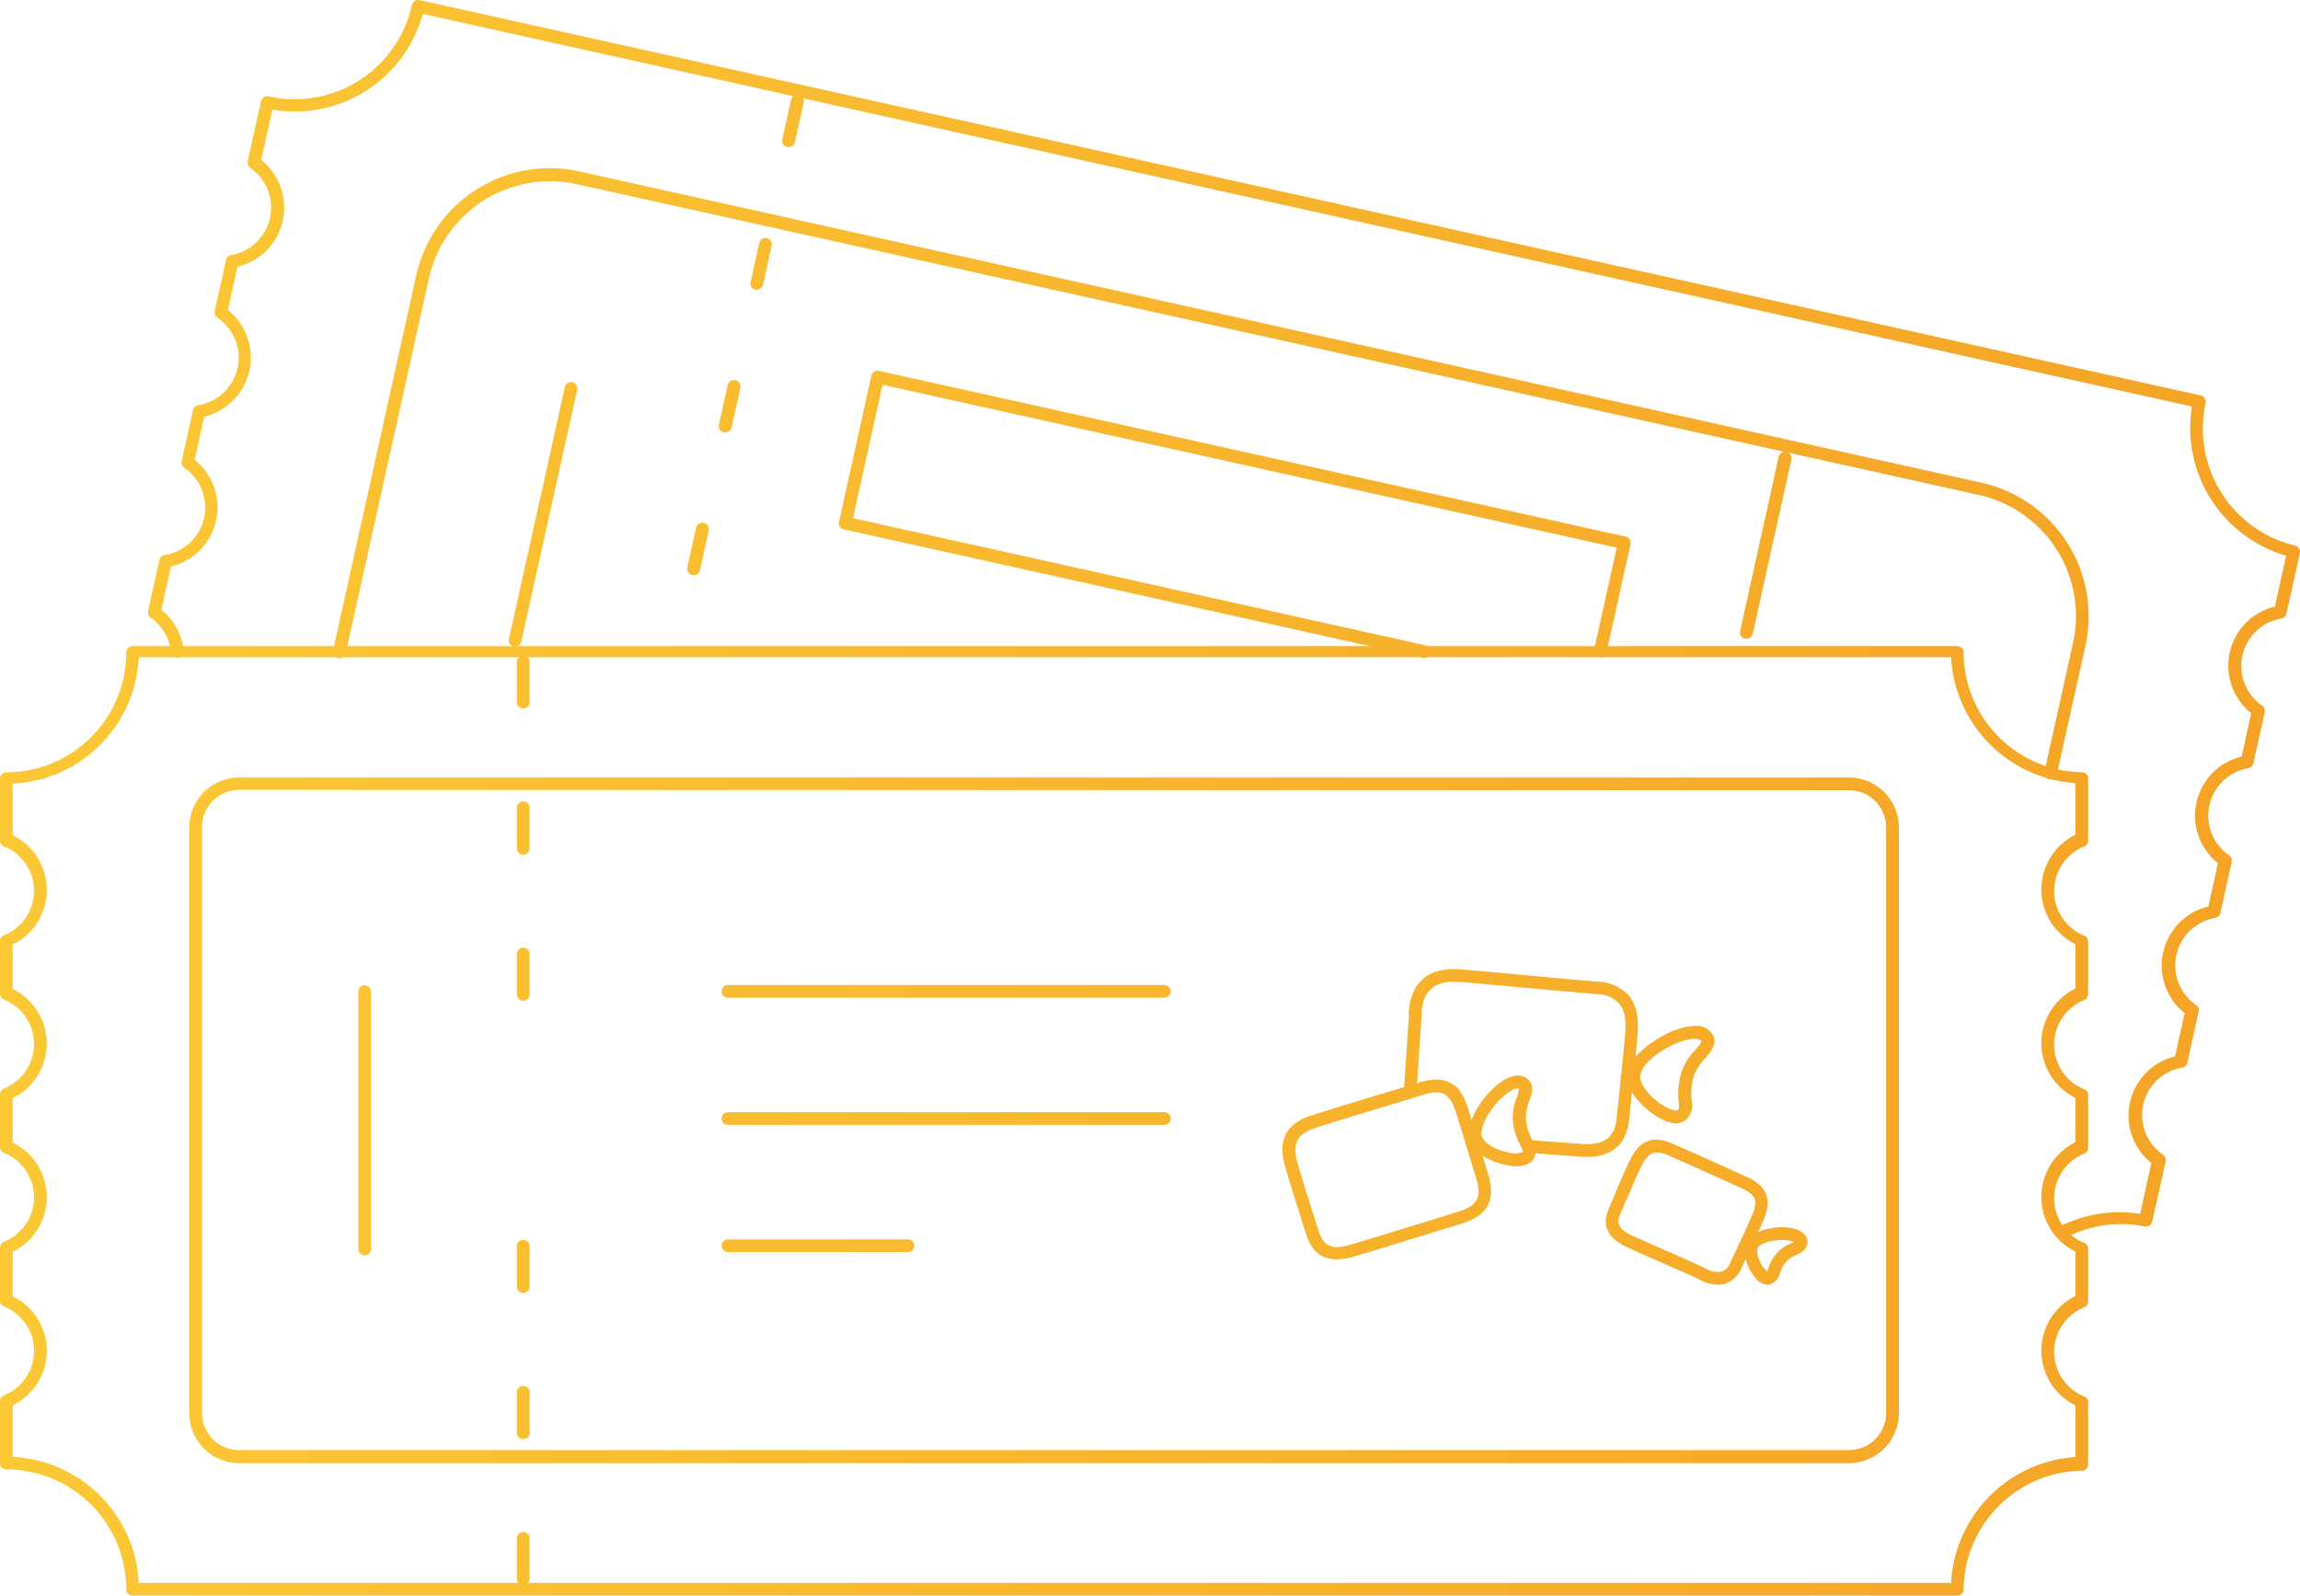 <svg xmlns="http://www.w3.org/2000/svg" xmlns:xlink="http://www.w3.org/1999/xlink" viewBox="0 0 362.07 251.22"><defs><style>.cls-1{fill:url(#Безымянный_градиент_2);}.cls-2{fill:url(#Безымянный_градиент_2-2);}.cls-3{fill:url(#Безымянный_градиент_2-3);}.cls-32,.cls-4{fill:url(#Безымянный_градиент_2-4);}.cls-4{clip-path:url(#clip-path);}.cls-5{fill:url(#Безымянный_градиент_2-5);}.cls-6{fill:url(#Безымянный_градиент_2-6);}.cls-7{fill:url(#Безымянный_градиент_2-7);}.cls-8{fill:url(#Безымянный_градиент_2-8);}.cls-9{fill:url(#Безымянный_градиент_2-9);}.cls-10{fill:url(#Безымянный_градиент_2-10);}.cls-11{fill:url(#Безымянный_градиент_2-11);}.cls-12{fill:url(#Безымянный_градиент_2-12);}.cls-13{fill:url(#Безымянный_градиент_2-13);}.cls-14{fill:url(#Безымянный_градиент_2-14);}.cls-15{fill:url(#Безымянный_градиент_2-15);}.cls-16{fill:url(#Безымянный_градиент_2-16);}.cls-17{fill:url(#Безымянный_градиент_2-17);}.cls-18{fill:url(#Безымянный_градиент_2-19);}.cls-19{fill:url(#Безымянный_градиент_2-20);}.cls-20{fill:url(#Безымянный_градиент_2-21);}.cls-21{fill:url(#Безымянный_градиент_2-23);}.cls-22{fill:url(#Безымянный_градиент_2-24);}.cls-23{fill:url(#Безымянный_градиент_2-25);}.cls-24{fill:url(#Безымянный_градиент_2-26);}.cls-25{fill:url(#Безымянный_градиент_2-27);}.cls-26{fill:url(#Безымянный_градиент_2-28);}.cls-27{fill:url(#Безымянный_градиент_2-30);}.cls-28{clip-path:url(#clip-path-2);}.cls-29{fill:url(#Безымянный_градиент_2-32);}.cls-30{clip-path:url(#clip-path-3);}.cls-31{fill:url(#Безымянный_градиент_2-34);}.cls-33{clip-path:url(#clip-path-4);}.cls-34{fill:url(#Безымянный_градиент_2-37);}.cls-35{clip-path:url(#clip-path-5);}.cls-36{fill:url(#Безымянный_градиент_2-39);}.cls-37{clip-path:url(#clip-path-6);}.cls-38{fill:url(#Безымянный_градиент_2-41);}.cls-39{clip-path:url(#clip-path-7);}.cls-40{fill:url(#Безымянный_градиент_2-43);}</style><linearGradient id="Безымянный_градиент_2" x1="-22.26" y1="190.85" x2="393.46" y2="190.85" gradientUnits="userSpaceOnUse"><stop offset="0" stop-color="#fccb36"/><stop offset="1" stop-color="#f49f24"/></linearGradient><linearGradient id="Безымянный_градиент_2-2" x1="-22.26" y1="197.74" x2="393.46" y2="197.74" xlink:href="#Безымянный_градиент_2"/><linearGradient id="Безымянный_градиент_2-3" x1="-22.26" y1="167.36" x2="393.46" y2="167.36" xlink:href="#Безымянный_градиент_2"/><linearGradient id="Безымянный_градиент_2-4" x1="-22.26" y1="165.2" x2="393.46" y2="165.2" xlink:href="#Безымянный_градиент_2"/><clipPath id="clip-path"><path class="cls-3" d="M249.78,182.15c-.34,0-.69,0-1.05-.05l-2.14-.16c-1.75-.12-4.05-.29-6.13-.47a1,1,0,1,1,.18-2c2.06.18,4.36.34,6.1.47l2.15.16c3.64.3,5.32-1,5.63-4.21.1-1,.24-2.31.4-3.83.3-3,.69-6.66.92-9.33.19-2.23-.12-3.8-1-4.78a4.82,4.82,0,0,0-3.51-1.44c-1.91-.15-6.09-.53-10.52-.93s-9.26-.85-11.18-1l-.8,0c-3.21,0-4.82,1.57-5.07,4.93a1,1,0,0,1-1.07.92,1,1,0,0,1-.92-1.07c.35-4.75,3.12-7.1,8-6.74,1.95.14,6.66.57,11.22,1,4.23.39,8.6.79,10.49.93a6.84,6.84,0,0,1,4.88,2.14c1.2,1.42,1.67,3.46,1.43,6.25s-.62,6.39-.93,9.37c-.15,1.51-.29,2.86-.39,3.82C256.13,180.07,253.81,182.15,249.78,182.15Z"/></clipPath><linearGradient id="Безымянный_градиент_2-5" x1="-22.26" y1="169.19" x2="393.46" y2="169.19" xlink:href="#Безымянный_градиент_2"/><linearGradient id="Безымянный_градиент_2-6" x1="-22.26" y1="184.12" x2="393.46" y2="184.12" xlink:href="#Безымянный_градиент_2"/><linearGradient id="Безымянный_градиент_2-7" x1="-22.26" y1="176.46" x2="393.46" y2="176.46" xlink:href="#Безымянный_градиент_2"/><linearGradient id="Безымянный_градиент_2-8" x1="-22.26" y1="74.59" x2="393.46" y2="74.59" xlink:href="#Безымянный_градиент_2"/><linearGradient id="Безымянный_градиент_2-9" x1="-22.26" y1="97.55" x2="393.46" y2="97.55" xlink:href="#Безымянный_градиент_2"/><linearGradient id="Безымянный_градиент_2-10" x1="-22.26" y1="176.38" x2="393.46" y2="176.38" xlink:href="#Безымянный_градиент_2"/><linearGradient id="Безымянный_градиент_2-11" x1="-22.26" y1="176.11" x2="393.46" y2="176.11" xlink:href="#Безымянный_градиент_2"/><linearGradient id="Безымянный_градиент_2-12" x1="-22.26" y1="156.08" x2="393.46" y2="156.08" xlink:href="#Безымянный_градиент_2"/><linearGradient id="Безымянный_градиент_2-13" x1="-22.26" y1="196.13" x2="393.46" y2="196.13" xlink:href="#Безымянный_градиент_2"/><linearGradient id="Безымянный_градиент_2-14" x1="-22.26" y1="176.38" x2="393.46" y2="176.38" xlink:href="#Безымянный_градиент_2"/><linearGradient id="Безымянный_градиент_2-15" x1="-22.26" y1="199.39" x2="393.46" y2="199.39" xlink:href="#Безымянный_градиент_2"/><linearGradient id="Безымянный_градиент_2-16" x1="-22.26" y1="222.39" x2="393.46" y2="222.39" xlink:href="#Безымянный_градиент_2"/><linearGradient id="Безымянный_градиент_2-17" x1="-22.26" y1="245.4" x2="393.46" y2="245.4" xlink:href="#Безымянный_градиент_2"/><linearGradient id="Безымянный_градиент_2-19" x1="-22.26" y1="153.38" x2="393.46" y2="153.38" xlink:href="#Безымянный_градиент_2"/><linearGradient id="Безымянный_градиент_2-20" x1="-22.26" y1="130.37" x2="393.46" y2="130.37" xlink:href="#Безымянный_градиент_2"/><linearGradient id="Безымянный_градиент_2-21" x1="-22.26" y1="107.37" x2="393.46" y2="107.37" xlink:href="#Безымянный_градиент_2"/><linearGradient id="Безымянный_градиент_2-23" x1="-22.26" y1="86.41" x2="393.46" y2="86.41" xlink:href="#Безымянный_градиент_2"/><linearGradient id="Безымянный_градиент_2-24" x1="-22.26" y1="63.95" x2="393.46" y2="63.95" xlink:href="#Безымянный_градиент_2"/><linearGradient id="Безымянный_градиент_2-25" x1="-22.26" y1="41.49" x2="393.46" y2="41.49" xlink:href="#Безымянный_градиент_2"/><linearGradient id="Безымянный_градиент_2-26" x1="-22.26" y1="19.04" x2="393.46" y2="19.04" xlink:href="#Безымянный_градиент_2"/><linearGradient id="Безымянный_градиент_2-27" x1="-22.26" y1="85.85" x2="393.46" y2="85.85" xlink:href="#Безымянный_градиент_2"/><linearGradient id="Безымянный_градиент_2-28" x1="-22.26" y1="81" x2="393.46" y2="81" xlink:href="#Безымянный_градиент_2"/><linearGradient id="Безымянный_градиент_2-30" x1="-22.26" y1="80.97" x2="393.46" y2="80.97" xlink:href="#Безымянный_градиент_2"/><clipPath id="clip-path-2"><path class="cls-1" d="M270.47,202.27a6.43,6.43,0,0,1-2.83-.76c-1.25-.62-4-1.81-6.59-2.95-2.11-.93-4.11-1.81-5.12-2.29-2.94-1.41-3.82-3.48-2.6-6.16.29-.62.65-1.48,1-2.41.76-1.78,1.63-3.8,2.36-5.23h0c1.47-2.91,3.45-3.72,6.47-2.46,2.08.86,9,4,11.56,5.17l.47.22c2.93,1.32,3.77,3.51,2.5,6.5-.91,2.12-2,4.37-2.81,6.18l-.72,1.54a4.32,4.32,0,0,1-2.44,2.44A4,4,0,0,1,270.47,202.27Zm-9.69-20.82c-.64,0-1.4.23-2.26,1.92h0c-.7,1.37-1.55,3.36-2.3,5.12-.41.95-.78,1.82-1.07,2.45-.65,1.43-.59,2.46,1.64,3.53,1,.47,3,1.33,5.07,2.25,2.64,1.16,5.37,2.36,6.67,3a3.41,3.41,0,0,0,2.57.45,2.35,2.35,0,0,0,1.29-1.38l.73-1.56c.84-1.79,1.89-4,2.78-6.11s.43-3-1.48-3.9L274,187c-2.59-1.17-9.46-4.3-11.5-5.14A4.42,4.42,0,0,0,260.78,181.45Zm-3.15,1.47h0Z"/></clipPath><linearGradient id="Безымянный_градиент_2-32" x1="-22.26" y1="191.15" x2="393.46" y2="191.15" xlink:href="#Безымянный_градиент_2"/><clipPath id="clip-path-3"><path class="cls-2" d="M278.24,202.24a2.63,2.63,0,0,1-1.95-1.12c-1.05-1.23-2.19-3.73-1.42-5.44h0c.74-1.68,3.37-2.44,5.64-2.44s3.85.79,4,2.11-1,1.88-1.76,2.24a4.42,4.42,0,0,0-1.52,1,5.37,5.37,0,0,0-1.07,1.93,2.2,2.2,0,0,1-1.52,1.68A1.44,1.44,0,0,1,278.24,202.24Zm.07-2h0Zm-1.62-3.76a3.05,3.05,0,0,0,.34,2.06,4.29,4.29,0,0,0,1.15,1.62c0-.08.08-.22.12-.33a7.38,7.38,0,0,1,1.44-2.56,5.93,5.93,0,0,1,2.19-1.5l.48-.24a5.13,5.13,0,0,0-1.9-.3c-1.92,0-3.55.66-3.82,1.25Z"/></clipPath><linearGradient id="Безымянный_градиент_2-34" x1="-22.26" y1="197.9" x2="393.46" y2="197.9" xlink:href="#Безымянный_градиент_2"/><clipPath id="clip-path-4"><path class="cls-4" d="M223,172l-2-.14s.66-10.05.84-12.48a1,1,0,0,1,2,.15C223.62,161.92,223,172,223,172Z"/></clipPath><linearGradient id="Безымянный_градиент_2-37" x1="-22.26" y1="167.52" x2="393.46" y2="167.52" xlink:href="#Безымянный_градиент_2"/><clipPath id="clip-path-5"><path class="cls-5" d="M263.87,176.83a5.17,5.17,0,0,1-2.17-.58c-2.22-1.05-5.5-3.91-5.5-6.73h0a5.67,5.67,0,0,1,2-3.86c2.3-2.31,6.11-4.11,8.66-4.11a2.88,2.88,0,0,1,2.67,1.24c.93,1.49-.19,2.79-1.1,3.83a7.68,7.68,0,0,0-1.78,2.78,9.49,9.49,0,0,0-.35,3.91,3.05,3.05,0,0,1-.93,3A2.26,2.26,0,0,1,263.87,176.83Zm-5.67-7.31c0,1.51,2,3.66,3.95,4.72,1.23.67,1.83.61,1.92.55.25-.21.29-.3.2-1.31a11.67,11.67,0,0,1,.42-4.64,9.61,9.61,0,0,1,2.19-3.54c.74-.84,1-1.25.92-1.45s-.74-.3-1-.3c-2,0-5.33,1.61-7.24,3.52a4,4,0,0,0-1.38,2.45Z"/></clipPath><linearGradient id="Безымянный_градиент_2-39" x1="-22.26" y1="169.73" x2="393.46" y2="169.73" xlink:href="#Безымянный_градиент_2"/><clipPath id="clip-path-6"><path class="cls-6" d="M210.4,198.27c-2.44,0-4-1.34-4.85-4.13l-.56-1.77c-.85-2.68-2.14-6.73-2.74-8.94-1.1-4,.26-6.54,4.15-7.8,2.83-.92,10.72-3.31,15-4.59l1.9-.58a10,10,0,0,1,2.84-.49c3.17,0,4.34,2.49,5,4.66l1.62,5.28,1.5,4.9c1.23,4.14,0,6.55-4.16,7.83-3.4,1.06-13.73,4.25-16.87,5.17A9.93,9.93,0,0,1,210.4,198.27ZM226.11,172a7.87,7.87,0,0,0-2.26.41h0L222,173c-4.24,1.28-12.13,3.67-14.93,4.58s-3.66,2.4-2.85,5.38c.6,2.17,1.88,6.19,2.73,8.86l.56,1.77c.84,2.68,2.1,3.26,5.18,2.35s13.44-4.1,16.84-5.16c3.07-.95,3.76-2.25,2.83-5.34-.23-.78-.82-2.71-1.49-4.89l-1.63-5.29C228.37,172.51,227.4,172,226.11,172Zm-2.55-.55h0Z"/></clipPath><linearGradient id="Безымянный_градиент_2-41" x1="-22.26" y1="184.42" x2="393.46" y2="184.42" xlink:href="#Безымянный_градиент_2"/><clipPath id="clip-path-7"><path class="cls-7" d="M238.73,183.58l-.39,0c-2.19-.11-5.87-1.38-6.84-3.72h0c-.84-2.06.55-4.62,1.45-6,1.51-2.25,3.94-4.52,6-4.52a2.29,2.29,0,0,1,1.36.42c1.33,1,.82,2.44.42,3.63a6.7,6.7,0,0,0-.52,2.81,8.38,8.38,0,0,0,1,3.26,2.81,2.81,0,0,1,.25,2.9C241.13,182.93,240.42,183.58,238.73,183.58Zm-5.38-4.5c.39.94,2.12,1.95,4,2.34a3.54,3.54,0,0,0,2.32,0c.09-.18.11-.22-.29-1a10.33,10.33,0,0,1-1.22-4,8.49,8.49,0,0,1,.62-3.66,4.45,4.45,0,0,0,.33-1.34.36.36,0,0,0-.22-.06c-.91,0-2.85,1.46-4.31,3.63-1.11,1.66-1.6,3.26-1.26,4.1Z"/></clipPath><linearGradient id="Безымянный_градиент_2-43" x1="-22.26" y1="176.94" x2="393.46" y2="176.94" xlink:href="#Безымянный_градиент_2"/></defs><g id="Слой_2" data-name="Слой 2"><g id="Layer_1" data-name="Layer 1"><path class="cls-8" d="M322.82,122.7a.83.83,0,0,1-.22,0,1,1,0,0,1-.76-1.19l4.49-20.25A19.54,19.54,0,0,0,311.5,77.92L90.82,29a19.53,19.53,0,0,0-23.3,14.83l-13.09,59a1,1,0,1,1-2-.43l13.08-59A21.54,21.54,0,0,1,91.25,27L311.93,76a21.54,21.54,0,0,1,16.36,25.69l-4.5,20.25A1,1,0,0,1,322.82,122.7Z"/><path class="cls-9" d="M324.47,195.09a1,1,0,0,1-.46-1.88,21,21,0,0,1,12.9-2.1l1.76-8a9.58,9.58,0,0,1,3.73-16.79l1.51-6.81a9.58,9.58,0,0,1,3.73-16.8l1.51-6.81a9.58,9.58,0,0,1,3.73-16.8l1.51-6.81a9.58,9.58,0,0,1,3.73-16.8l1.76-8A20.94,20.94,0,0,1,345.07,64L66.56,2.19A20.9,20.9,0,0,1,42.88,17.26l-1.76,7.93A9.58,9.58,0,0,1,37.39,42l-1.51,6.81a9.58,9.58,0,0,1-3.73,16.8L30.64,72.4a9.58,9.58,0,0,1-3.73,16.8L25.4,96a9.59,9.59,0,0,1,3.53,6.42,1,1,0,0,1-2,.23,7.6,7.6,0,0,0-3.22-5.41,1,1,0,0,1-.41-1l1.79-8.08a1,1,0,0,1,.81-.76A7.59,7.59,0,0,0,29,73.64a1,1,0,0,1-.41-1l1.79-8.07a1,1,0,0,1,.81-.77A7.59,7.59,0,0,0,34.2,50a1,1,0,0,1-.41-1l1.79-8.07a1,1,0,0,1,.81-.77,7.59,7.59,0,0,0,3-13.73,1,1,0,0,1-.41-1l2.11-9.5a1,1,0,0,1,1.19-.76A18.89,18.89,0,0,0,64.84.78,1,1,0,0,1,66,0L346.45,62.26a1,1,0,0,1,.76,1.2A18.94,18.94,0,0,0,361.3,85.9a1,1,0,0,1,.75,1.19l-2.12,9.52a1,1,0,0,1-.81.77,7.58,7.58,0,0,0-3,13.72,1,1,0,0,1,.41,1l-1.8,8.08a1,1,0,0,1-.81.77,7.58,7.58,0,0,0-3,13.72,1,1,0,0,1,.41,1l-1.8,8.08a1,1,0,0,1-.81.76,7.59,7.59,0,0,0-3,13.73,1,1,0,0,1,.41,1l-1.8,8.07a1,1,0,0,1-.81.77,7.58,7.58,0,0,0-3,13.73,1,1,0,0,1,.41,1l-2.12,9.52a1,1,0,0,1-1.18.76A18.92,18.92,0,0,0,324.93,195,1,1,0,0,1,324.47,195.09Z"/><path class="cls-10" d="M308.11,251.22H20.87a1,1,0,0,1-1-1A18.9,18.9,0,0,0,1,231.35a1,1,0,0,1-1-1v-9.74a1,1,0,0,1,.62-.92,7.57,7.57,0,0,0,4.74-7,7.56,7.56,0,0,0-4.74-7A1,1,0,0,1,0,204.7v-8.27a1,1,0,0,1,.62-.93,7.56,7.56,0,0,0,4.74-7,7.58,7.58,0,0,0-4.74-7,1,1,0,0,1-.62-.92v-8.27a1,1,0,0,1,.62-.93,7.56,7.56,0,0,0,4.74-7,7.56,7.56,0,0,0-4.74-7,1,1,0,0,1-.62-.92v-8.28a1,1,0,0,1,.62-.92,7.56,7.56,0,0,0,4.74-7,7.56,7.56,0,0,0-4.74-7,1,1,0,0,1-.62-.93v-9.74a1,1,0,0,1,1-1,18.89,18.89,0,0,0,18.87-18.87,1,1,0,0,1,1-1H308.11a1,1,0,0,1,1,1,18.94,18.94,0,0,0,18.62,18.86,1,1,0,0,1,1,1v9.75a1,1,0,0,1-.62.93,7.58,7.58,0,0,0,0,14.06,1,1,0,0,1,.62.92v8.28a1,1,0,0,1-.62.92,7.58,7.58,0,0,0,0,14.06,1,1,0,0,1,.62.93v8.27a1,1,0,0,1-.62.92,7.58,7.58,0,0,0,0,14.06,1,1,0,0,1,.62.93v8.27a1,1,0,0,1-.62.93,7.58,7.58,0,0,0,0,14.06,1,1,0,0,1,.62.92v9.76a1,1,0,0,1-1,1,18.93,18.93,0,0,0-18.62,18.85A1,1,0,0,1,308.11,251.22Zm-286.26-2H307.14a21,21,0,0,1,19.57-19.82v-8.14a9.59,9.59,0,0,1,0-17.21v-7a9.59,9.59,0,0,1,0-17.21v-7a9.58,9.58,0,0,1,0-17.2v-7a9.58,9.58,0,0,1,0-17.2v-8.15a21,21,0,0,1-19.57-19.82H21.85A20.91,20.91,0,0,1,2,123.39v8.12a9.53,9.53,0,0,1,5.36,8.6A9.54,9.54,0,0,1,2,148.71v7a9.54,9.54,0,0,1,5.36,8.6A9.53,9.53,0,0,1,2,172.89v7a9.55,9.55,0,0,1,5.36,8.6A9.56,9.56,0,0,1,2,197.08v7a9.56,9.56,0,0,1,5.36,8.61A9.55,9.55,0,0,1,2,221.26v8.12A20.9,20.9,0,0,1,21.85,249.22Z"/><path class="cls-11" d="M183.29,177.11H114.6a1,1,0,0,1,0-2h68.69a1,1,0,0,1,0,2Z"/><path class="cls-12" d="M183.29,157.08H114.6a1,1,0,0,1,0-2h68.69a1,1,0,0,1,0,2Z"/><path class="cls-13" d="M142.93,197.13H114.6a1,1,0,0,1,0-2h28.33a1,1,0,0,1,0,2Z"/><path class="cls-14" d="M291.06,230.36H37.65a7.86,7.86,0,0,1-7.85-7.85V130.26a7.86,7.86,0,0,1,7.85-7.85H291.06a7.87,7.87,0,0,1,7.86,7.85v92.25A7.87,7.87,0,0,1,291.06,230.36Zm-253.41-106a5.85,5.85,0,0,0-5.85,5.85v92.25a5.86,5.86,0,0,0,5.85,5.85H291.06a5.87,5.87,0,0,0,5.86-5.85V130.26a5.86,5.86,0,0,0-5.86-5.85Z"/><path class="cls-15" d="M82.37,203.58a1,1,0,0,1-1-1V196.2a1,1,0,0,1,2,0v6.38A1,1,0,0,1,82.37,203.58Z"/><path class="cls-16" d="M82.37,226.58a1,1,0,0,1-1-1V219.2a1,1,0,0,1,2,0v6.38A1,1,0,0,1,82.37,226.58Z"/><path class="cls-17" d="M82.37,249.59a1,1,0,0,1-1-1V242.2a1,1,0,0,1,2,0v6.39A1,1,0,0,1,82.37,249.59Z"/><path class="cls-14" d="M82.37,180.58a1,1,0,0,1-1-1v-6.39a1,1,0,0,1,2,0v6.39A1,1,0,0,1,82.37,180.58Z"/><path class="cls-18" d="M82.37,157.57a1,1,0,0,1-1-1v-6.38a1,1,0,0,1,2,0v6.38A1,1,0,0,1,82.37,157.57Z"/><path class="cls-19" d="M82.37,134.57a1,1,0,0,1-1-1v-6.39a1,1,0,0,1,2,0v6.39A1,1,0,0,1,82.37,134.57Z"/><path class="cls-20" d="M82.37,111.56a1,1,0,0,1-1-1v-6.38a1,1,0,0,1,2,0v6.38A1,1,0,0,1,82.37,111.56Z"/><path class="cls-14" d="M57.4,197.64a1,1,0,0,1-1-1V156.12a1,1,0,0,1,2,0v40.52A1,1,0,0,1,57.4,197.64Z"/><path class="cls-21" d="M109.16,90.53a.76.76,0,0,1-.21,0,1,1,0,0,1-.76-1.19l1.38-6.23a1,1,0,0,1,2,.43l-1.38,6.23A1,1,0,0,1,109.16,90.53Z"/><path class="cls-22" d="M114.15,68.07a.83.83,0,0,1-.22,0,1,1,0,0,1-.76-1.19l1.38-6.23a1,1,0,0,1,2,.43l-1.39,6.24A1,1,0,0,1,114.15,68.07Z"/><path class="cls-23" d="M119.13,45.61l-.21,0a1,1,0,0,1-.76-1.2l1.38-6.23a1,1,0,0,1,1.95.43l-1.38,6.24A1,1,0,0,1,119.13,45.61Z"/><path class="cls-24" d="M124.12,23.15a.82.82,0,0,1-.22,0,1,1,0,0,1-.76-1.19l1.38-6.24a1,1,0,0,1,2,.44l-1.39,6.23A1,1,0,0,1,124.12,23.15Z"/><path class="cls-25" d="M274.91,100.56l-.22,0a1,1,0,0,1-.76-1.19L280,71.93a1,1,0,0,1,2,.43l-6.08,27.41A1,1,0,0,1,274.91,100.56Z"/><path class="cls-26" d="M81.1,101.78l-.22,0a1,1,0,0,1-.76-1.2L88.9,61a1,1,0,1,1,1.95.43L82.07,101A1,1,0,0,1,81.1,101.78Z"/><path class="cls-10" d="M308.11,251.22H20.87a1,1,0,0,1-1-1A18.9,18.9,0,0,0,1,231.35a1,1,0,0,1-1-1v-9.74a1,1,0,0,1,.62-.92,7.57,7.57,0,0,0,4.74-7,7.56,7.56,0,0,0-4.74-7A1,1,0,0,1,0,204.7v-8.27a1,1,0,0,1,.62-.93,7.56,7.56,0,0,0,4.74-7,7.58,7.58,0,0,0-4.74-7,1,1,0,0,1-.62-.92v-8.27a1,1,0,0,1,.62-.93,7.56,7.56,0,0,0,4.74-7,7.56,7.56,0,0,0-4.74-7,1,1,0,0,1-.62-.92v-8.28a1,1,0,0,1,.62-.92,7.56,7.56,0,0,0,4.74-7,7.56,7.56,0,0,0-4.74-7,1,1,0,0,1-.62-.93v-9.74a1,1,0,0,1,1-1,18.89,18.89,0,0,0,18.87-18.87,1,1,0,0,1,1-1H308.11a1,1,0,0,1,1,1,18.94,18.94,0,0,0,18.62,18.86,1,1,0,0,1,1,1v9.75a1,1,0,0,1-.62.93,7.59,7.59,0,0,0,0,14.06,1,1,0,0,1,.62.92v8.28a1,1,0,0,1-.62.92,7.58,7.58,0,0,0-2,12.86,7.71,7.71,0,0,0,2,1.2,1,1,0,0,1,.62.93v8.27a1,1,0,0,1-.62.92,8.15,8.15,0,0,0-1.91,1.13,7.59,7.59,0,0,0,1.91,12.93,1,1,0,0,1,.62.93v8.27a1,1,0,0,1-.62.93,7.59,7.59,0,0,0,0,14.06,1,1,0,0,1,.62.92v9.76a1,1,0,0,1-1,1,18.93,18.93,0,0,0-18.62,18.85A1,1,0,0,1,308.11,251.22Zm-286.26-2H307.14a21,21,0,0,1,19.57-19.82v-8.14a10.22,10.22,0,0,1-1.79-1.14,9.57,9.57,0,0,1-.62-14.37,9.83,9.83,0,0,1,2.41-1.7v-7a10.28,10.28,0,0,1-1.79-1.15,9.57,9.57,0,0,1,0-14.91,10.28,10.28,0,0,1,1.79-1.15v-7a9.58,9.58,0,0,1-5.36-8.6,9.54,9.54,0,0,1,3.57-7.46,9.67,9.67,0,0,1,1.79-1.14v-7a10.22,10.22,0,0,1-1.79-1.14,9.58,9.58,0,0,1,0-14.92,9.67,9.67,0,0,1,1.79-1.14v-8.15a21,21,0,0,1-19.57-19.82H21.85A20.91,20.91,0,0,1,2,123.39v8.12a9.53,9.53,0,0,1,5.36,8.6A9.54,9.54,0,0,1,2,148.71v7a9.54,9.54,0,0,1,5.36,8.6A9.53,9.53,0,0,1,2,172.89v7a9.55,9.55,0,0,1,5.36,8.6A9.56,9.56,0,0,1,2,197.08v7a9.56,9.56,0,0,1,5.36,8.61A9.55,9.55,0,0,1,2,221.26v8.12A20.9,20.9,0,0,1,21.85,249.22Z"/><path class="cls-27" d="M224.06,103.54a.86.86,0,0,1-.22,0l-91-20.19a1,1,0,0,1-.76-1.2l5.09-23a1,1,0,0,1,1.2-.76L255.92,84.49a1,1,0,0,1,.76,1.2l-3.79,17.07a1,1,0,0,1-1.95-.43l3.57-16.1L138.94,60.58l-4.66,21,90,20a1,1,0,0,1-.22,2Z"/><path class="cls-1" d="M270.47,202.27a6.43,6.43,0,0,1-2.83-.76c-1.25-.62-4-1.81-6.59-2.95-2.11-.93-4.11-1.81-5.12-2.29-2.94-1.41-3.82-3.48-2.6-6.16.29-.62.65-1.48,1-2.41.76-1.78,1.63-3.8,2.36-5.23h0c1.47-2.91,3.45-3.72,6.47-2.46,2.08.86,9,4,11.56,5.17l.47.22c2.93,1.32,3.77,3.51,2.5,6.5-.91,2.12-2,4.37-2.81,6.18l-.72,1.54a4.32,4.32,0,0,1-2.44,2.44A4,4,0,0,1,270.47,202.27Zm-9.69-20.82c-.64,0-1.4.23-2.26,1.92h0c-.7,1.37-1.55,3.36-2.3,5.12-.41.95-.78,1.82-1.07,2.45-.65,1.43-.59,2.46,1.64,3.53,1,.47,3,1.33,5.07,2.25,2.64,1.16,5.37,2.36,6.67,3a3.41,3.41,0,0,0,2.57.45,2.35,2.35,0,0,0,1.29-1.38l.73-1.56c.84-1.79,1.89-4,2.78-6.11s.43-3-1.48-3.9L274,187c-2.59-1.17-9.46-4.3-11.5-5.14A4.42,4.42,0,0,0,260.78,181.45Zm-3.15,1.47h0Z"/><g class="cls-28"><path class="cls-29" d="M274.1,211.9a.93.93,0,0,1-.4-.09L245,199.4a1,1,0,0,1-.52-1.32L256.21,171a1,1,0,0,1,1.31-.52l28.69,12.42a1,1,0,0,1,.52,1.31L275,211.29a1,1,0,0,1-.55.54A1.21,1.21,0,0,1,274.1,211.9ZM246.73,198l26.85,11.62,10.92-25.24-26.85-11.61Z"/></g><path class="cls-2" d="M278.24,202.24a2.63,2.63,0,0,1-1.95-1.12c-1.05-1.23-2.19-3.73-1.42-5.44h0c.74-1.68,3.37-2.44,5.64-2.44s3.85.79,4,2.11-1,1.88-1.76,2.24a4.42,4.42,0,0,0-1.52,1,5.37,5.37,0,0,0-1.07,1.93,2.2,2.2,0,0,1-1.52,1.68A1.44,1.44,0,0,1,278.24,202.24Zm.07-2h0Zm-1.62-3.76a3.05,3.05,0,0,0,.34,2.06,4.29,4.29,0,0,0,1.15,1.62c0-.08.08-.22.12-.33a7.38,7.38,0,0,1,1.44-2.56,5.93,5.93,0,0,1,2.19-1.5l.48-.24a5.13,5.13,0,0,0-1.9-.3c-1.92,0-3.55.66-3.82,1.25Z"/><g class="cls-30"><path class="cls-31" d="M282.33,205.72a1,1,0,0,1-.39-.08l-10-4.32a1.05,1.05,0,0,1-.53-.55,1,1,0,0,1,0-.77l4-9.32a1,1,0,0,1,1.31-.52l10,4.32a1,1,0,0,1,.53.55,1,1,0,0,1,0,.76l-4,9.33a1,1,0,0,1-.55.53A.94.94,0,0,1,282.33,205.72Zm-8.66-5.84,8.14,3.52,3.24-7.48-8.14-3.53Z"/></g><path class="cls-3" d="M249.78,182.15c-.34,0-.69,0-1.05-.05l-2.14-.16c-1.75-.12-4.05-.29-6.13-.47a1,1,0,1,1,.18-2c2.06.18,4.36.34,6.1.47l2.15.16c3.64.3,5.32-1,5.63-4.21.1-1,.24-2.31.4-3.83.3-3,.69-6.66.92-9.33.19-2.23-.12-3.8-1-4.78a4.82,4.82,0,0,0-3.51-1.44c-1.91-.15-6.09-.53-10.52-.93s-9.26-.85-11.18-1l-.8,0c-3.21,0-4.82,1.57-5.07,4.93a1,1,0,0,1-1.07.92,1,1,0,0,1-.92-1.07c.35-4.75,3.12-7.1,8-6.74,1.95.14,6.66.57,11.22,1,4.23.39,8.6.79,10.49.93a6.84,6.84,0,0,1,4.88,2.14c1.2,1.42,1.67,3.46,1.43,6.25s-.62,6.39-.93,9.37c-.15,1.51-.29,2.86-.39,3.82C256.13,180.07,253.81,182.15,249.78,182.15Z"/><path class="cls-32" d="M223,172l-2-.14s.66-10.05.84-12.48a1,1,0,0,1,2,.15C223.62,161.92,223,172,223,172Z"/><g class="cls-33"><path class="cls-34" d="M256.86,185.83h-.09l-38.15-3.6a1,1,0,0,1-.9-1.09l2.93-31a1,1,0,0,1,.36-.68,1,1,0,0,1,.73-.22l38.14,3.61a1,1,0,0,1,.91,1.08l-2.94,31a1,1,0,0,1-.35.68A1,1,0,0,1,256.86,185.83Zm-37.05-5.51L256,183.74l2.74-29-36.15-3.42Z"/></g><path class="cls-5" d="M263.87,176.83a5.17,5.17,0,0,1-2.17-.58c-2.22-1.05-5.5-3.91-5.5-6.73h0a5.67,5.67,0,0,1,2-3.86c2.3-2.31,6.11-4.11,8.66-4.11a2.88,2.88,0,0,1,2.67,1.24c.93,1.49-.19,2.79-1.1,3.83a7.68,7.68,0,0,0-1.78,2.78,9.49,9.49,0,0,0-.35,3.91,3.05,3.05,0,0,1-.93,3A2.26,2.26,0,0,1,263.87,176.83Zm-5.67-7.31c0,1.51,2,3.66,3.95,4.72,1.23.67,1.83.61,1.92.55.25-.21.29-.3.2-1.31a11.67,11.67,0,0,1,.42-4.64,9.61,9.61,0,0,1,2.19-3.54c.74-.84,1-1.25.92-1.45s-.74-.3-1-.3c-2,0-5.33,1.61-7.24,3.52a4,4,0,0,0-1.38,2.45Z"/><g class="cls-35"><path class="cls-36" d="M269.53,179.08h-.1l-13.68-1.29a1,1,0,0,1-.9-1.09l1.46-15.4a1,1,0,0,1,1.09-.9l13.68,1.29a1,1,0,0,1,.67.36,1,1,0,0,1,.23.73l-1.46,15.4A1,1,0,0,1,269.53,179.08Zm-12.59-3.2L268.63,177l1.26-13.41-11.69-1.11Z"/></g><path class="cls-6" d="M210.4,198.27c-2.44,0-4-1.34-4.85-4.13l-.56-1.77c-.85-2.68-2.14-6.73-2.74-8.94-1.1-4,.26-6.54,4.15-7.8,2.83-.92,10.72-3.31,15-4.59l1.9-.58a10,10,0,0,1,2.84-.49c3.17,0,4.34,2.49,5,4.66l1.62,5.28,1.5,4.9c1.23,4.14,0,6.55-4.16,7.83-3.4,1.06-13.73,4.25-16.87,5.17A9.93,9.93,0,0,1,210.4,198.27ZM226.11,172a7.87,7.87,0,0,0-2.26.41h0L222,173c-4.24,1.28-12.13,3.67-14.93,4.58s-3.66,2.4-2.85,5.38c.6,2.17,1.88,6.19,2.73,8.86l.56,1.77c.84,2.68,2.1,3.26,5.18,2.35s13.44-4.1,16.84-5.16c3.07-.95,3.76-2.25,2.83-5.34-.23-.78-.82-2.71-1.49-4.89l-1.63-5.29C228.37,172.51,227.4,172,226.11,172Zm-2.55-.55h0Z"/><g class="cls-37"><path class="cls-38" d="M205.4,208.45a1,1,0,0,1-1-.68l-11.19-33.84a1,1,0,0,1,.06-.76,1,1,0,0,1,.58-.5l37-12.23a1,1,0,0,1,1.27.63l11.19,33.83a1,1,0,0,1-.64,1.27l-37,12.23A.89.89,0,0,1,205.4,208.45Zm-9.92-34.2L206,206.19l35.09-11.61-10.56-31.93Z"/></g><path class="cls-7" d="M238.73,183.58l-.39,0c-2.19-.11-5.87-1.38-6.84-3.72h0c-.84-2.06.55-4.62,1.45-6,1.51-2.25,3.94-4.52,6-4.52a2.29,2.29,0,0,1,1.36.42c1.33,1,.82,2.44.42,3.63a6.7,6.7,0,0,0-.52,2.81,8.38,8.38,0,0,0,1,3.26,2.81,2.81,0,0,1,.25,2.9C241.13,182.93,240.42,183.58,238.73,183.58Zm-5.38-4.5c.39.94,2.12,1.95,4,2.34a3.54,3.54,0,0,0,2.32,0c.09-.18.11-.22-.29-1a10.33,10.33,0,0,1-1.22-4,8.49,8.49,0,0,1,.62-3.66,4.45,4.45,0,0,0,.33-1.34.36.36,0,0,0-.22-.06c-.91,0-2.85,1.46-4.31,3.63-1.11,1.66-1.6,3.26-1.26,4.1Z"/><g class="cls-39"><path class="cls-40" d="M232.22,187.54a1,1,0,0,1-.45-.11,1.06,1.06,0,0,1-.5-.58L226.35,172a1,1,0,0,1,.63-1.26l13-4.31a1,1,0,0,1,.76.05,1,1,0,0,1,.5.58l4.93,14.89a1,1,0,0,1-.64,1.27l-13,4.31A1.19,1.19,0,0,1,232.22,187.54Zm-3.66-15.26,4.3,13L244,181.59l-4.29-13Z"/></g></g></g></svg>